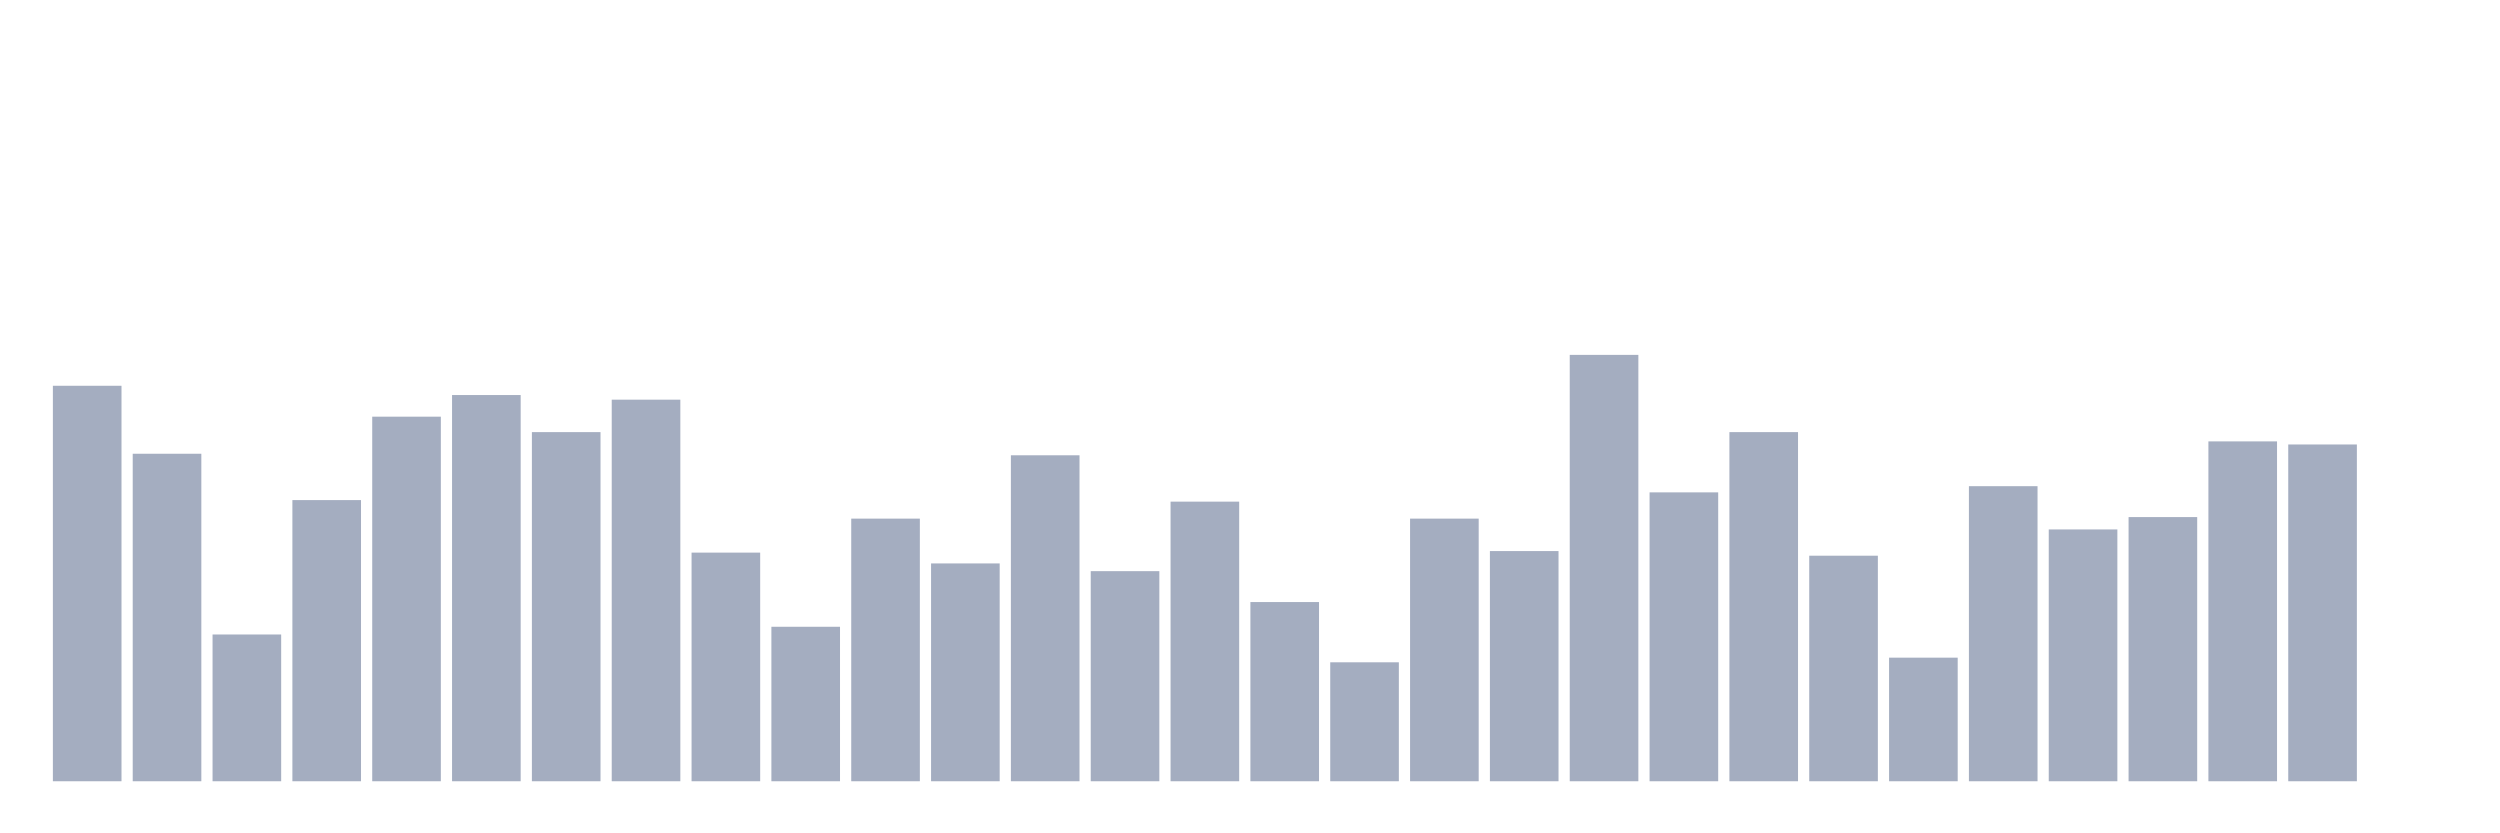 <svg xmlns="http://www.w3.org/2000/svg" viewBox="0 0 480 160"><g transform="translate(10,10)"><rect class="bar" x="0.153" width="13.175" y="64.068" height="75.932" fill="rgb(164,173,192)"></rect><rect class="bar" x="15.482" width="13.175" y="77.119" height="62.881" fill="rgb(164,173,192)"></rect><rect class="bar" x="30.81" width="13.175" y="111.822" height="28.178" fill="rgb(164,173,192)"></rect><rect class="bar" x="46.138" width="13.175" y="86.017" height="53.983" fill="rgb(164,173,192)"></rect><rect class="bar" x="61.466" width="13.175" y="70" height="70" fill="rgb(164,173,192)"></rect><rect class="bar" x="76.794" width="13.175" y="65.847" height="74.153" fill="rgb(164,173,192)"></rect><rect class="bar" x="92.123" width="13.175" y="72.966" height="67.034" fill="rgb(164,173,192)"></rect><rect class="bar" x="107.451" width="13.175" y="66.737" height="73.263" fill="rgb(164,173,192)"></rect><rect class="bar" x="122.779" width="13.175" y="96.102" height="43.898" fill="rgb(164,173,192)"></rect><rect class="bar" x="138.107" width="13.175" y="110.339" height="29.661" fill="rgb(164,173,192)"></rect><rect class="bar" x="153.436" width="13.175" y="89.576" height="50.424" fill="rgb(164,173,192)"></rect><rect class="bar" x="168.764" width="13.175" y="98.178" height="41.822" fill="rgb(164,173,192)"></rect><rect class="bar" x="184.092" width="13.175" y="77.415" height="62.585" fill="rgb(164,173,192)"></rect><rect class="bar" x="199.42" width="13.175" y="99.661" height="40.339" fill="rgb(164,173,192)"></rect><rect class="bar" x="214.748" width="13.175" y="86.314" height="53.686" fill="rgb(164,173,192)"></rect><rect class="bar" x="230.077" width="13.175" y="105.593" height="34.407" fill="rgb(164,173,192)"></rect><rect class="bar" x="245.405" width="13.175" y="117.161" height="22.839" fill="rgb(164,173,192)"></rect><rect class="bar" x="260.733" width="13.175" y="89.576" height="50.424" fill="rgb(164,173,192)"></rect><rect class="bar" x="276.061" width="13.175" y="95.805" height="44.195" fill="rgb(164,173,192)"></rect><rect class="bar" x="291.39" width="13.175" y="58.136" height="81.864" fill="rgb(164,173,192)"></rect><rect class="bar" x="306.718" width="13.175" y="84.534" height="55.466" fill="rgb(164,173,192)"></rect><rect class="bar" x="322.046" width="13.175" y="72.966" height="67.034" fill="rgb(164,173,192)"></rect><rect class="bar" x="337.374" width="13.175" y="96.695" height="43.305" fill="rgb(164,173,192)"></rect><rect class="bar" x="352.702" width="13.175" y="116.271" height="23.729" fill="rgb(164,173,192)"></rect><rect class="bar" x="368.031" width="13.175" y="83.347" height="56.653" fill="rgb(164,173,192)"></rect><rect class="bar" x="383.359" width="13.175" y="91.653" height="48.347" fill="rgb(164,173,192)"></rect><rect class="bar" x="398.687" width="13.175" y="89.28" height="50.72" fill="rgb(164,173,192)"></rect><rect class="bar" x="414.015" width="13.175" y="74.746" height="65.254" fill="rgb(164,173,192)"></rect><rect class="bar" x="429.344" width="13.175" y="75.339" height="64.661" fill="rgb(164,173,192)"></rect><rect class="bar" x="444.672" width="13.175" y="140" height="0" fill="rgb(164,173,192)"></rect></g></svg>